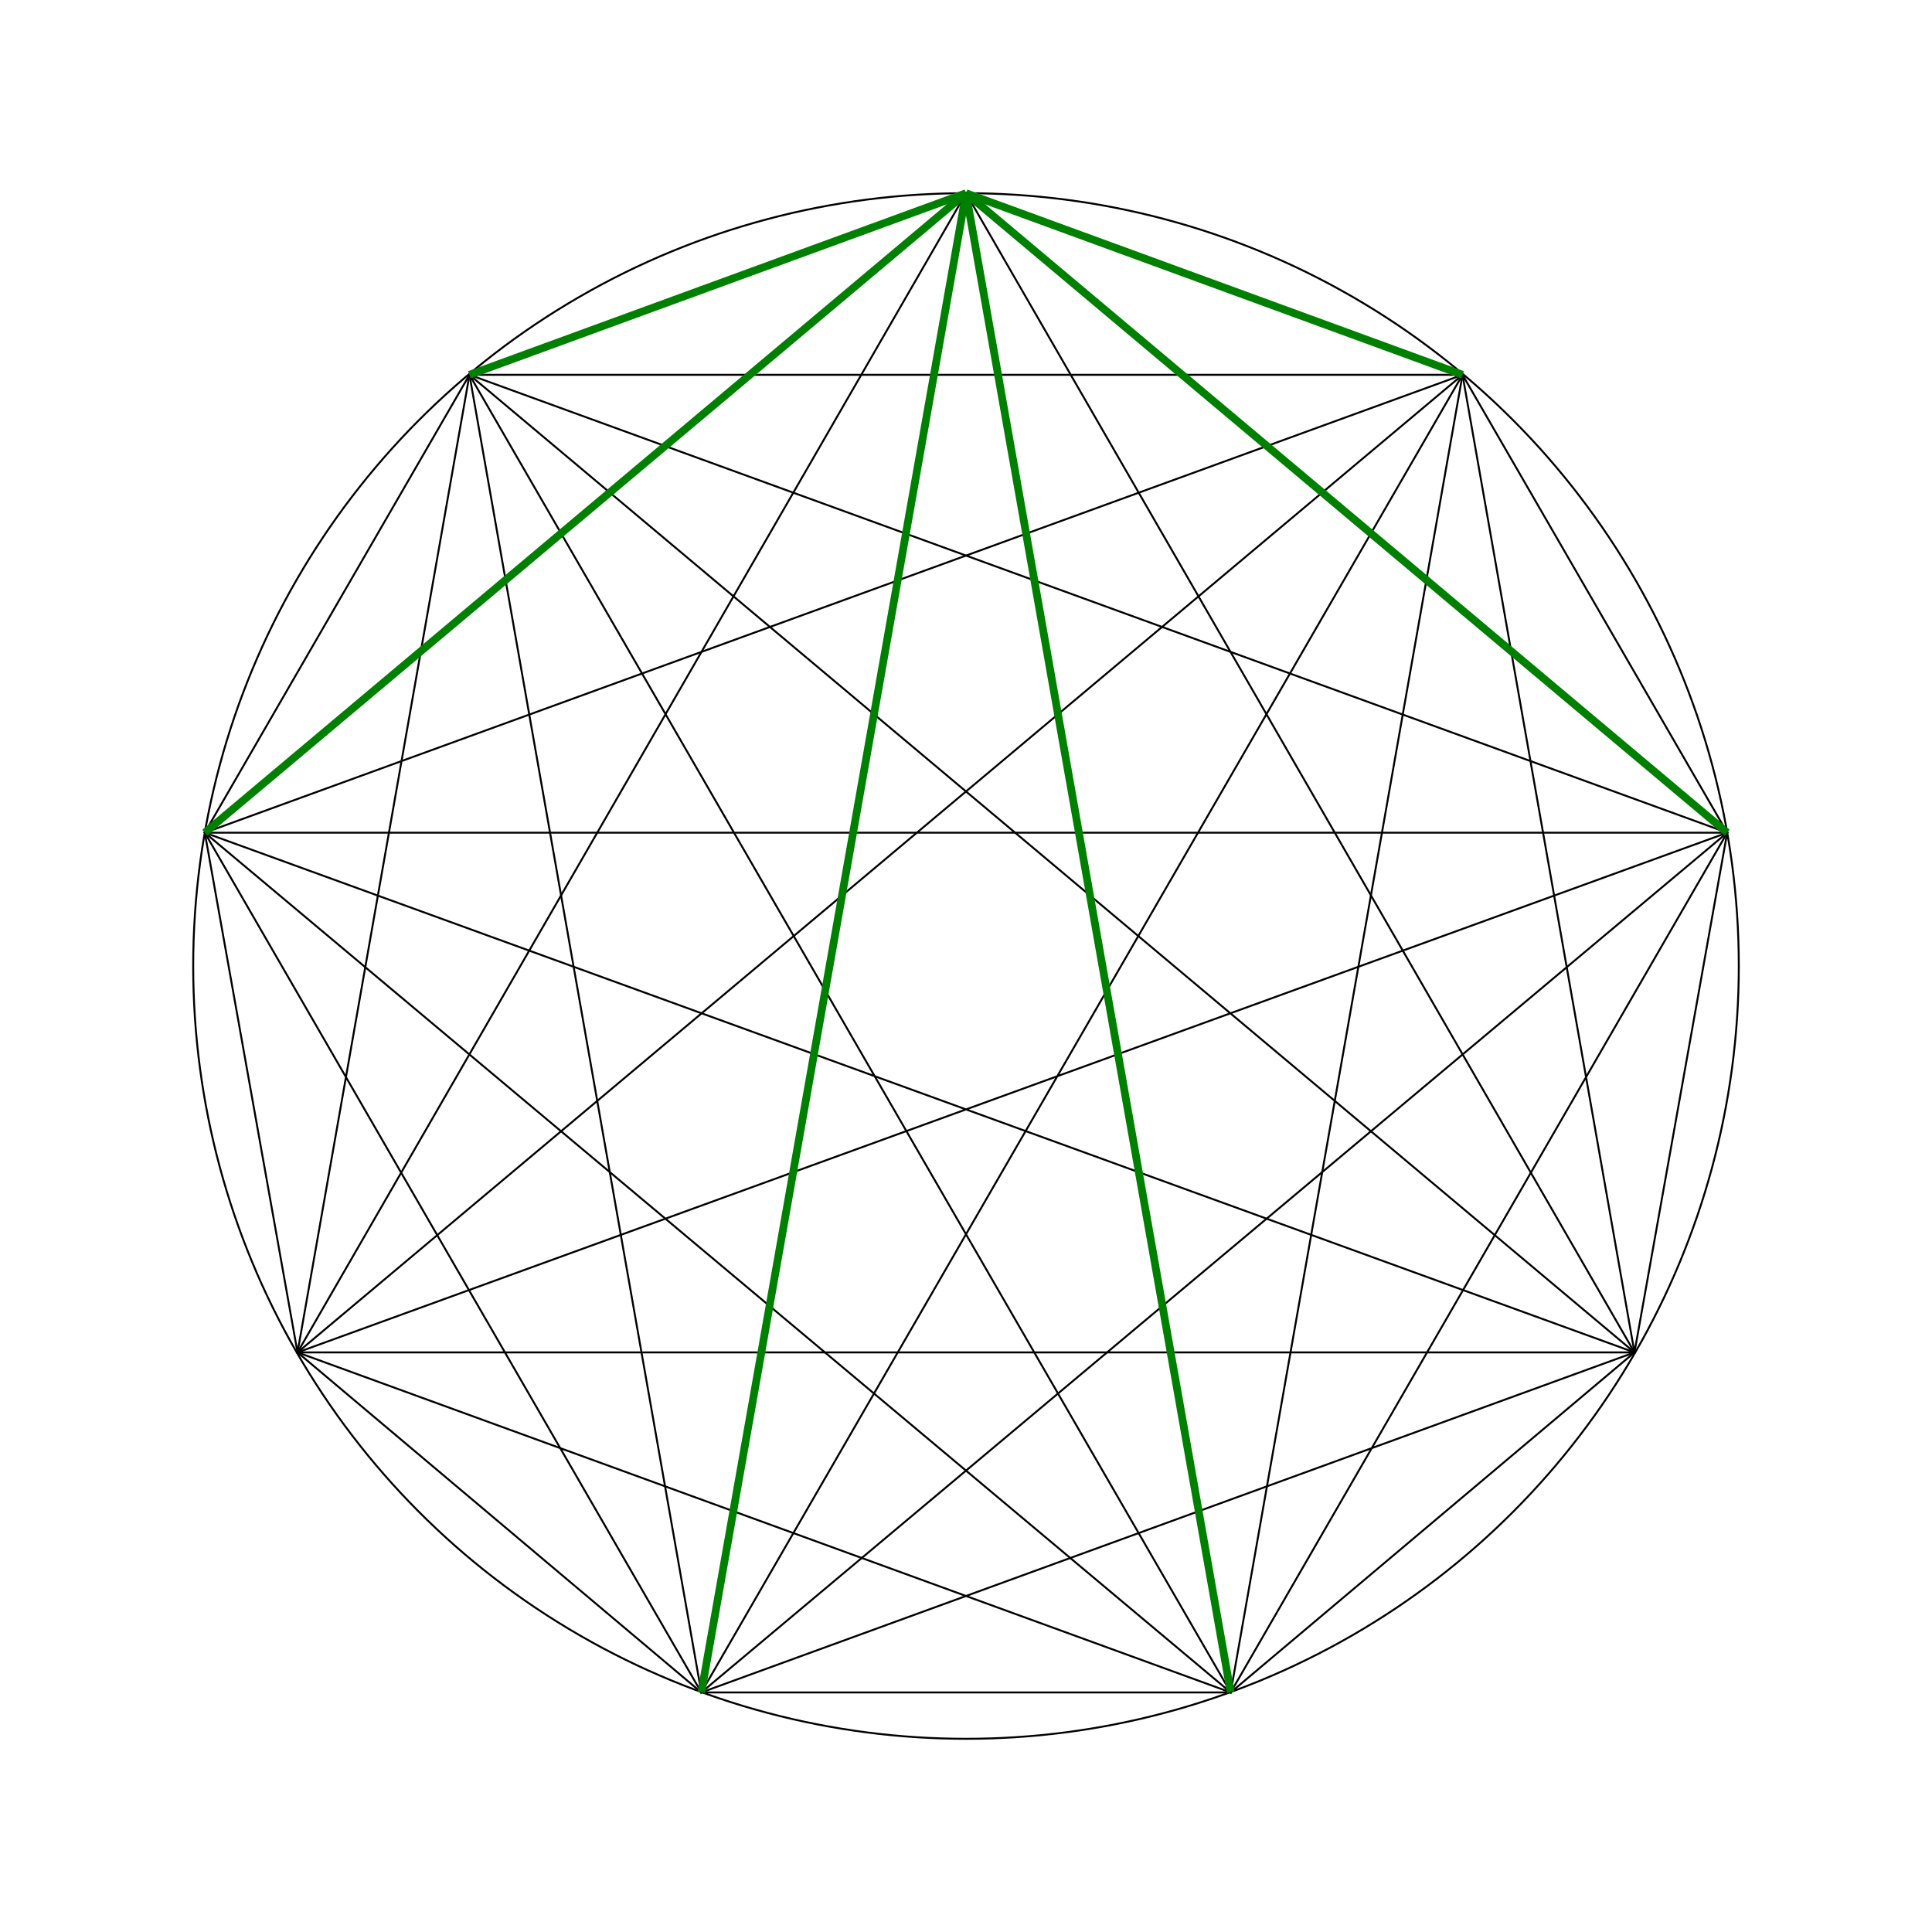<svg viewBox="0 0 1000 1000"
     xmlns="http://www.w3.org/2000/svg">

<title>Novile</title>
<desc></desc>

<circle cx="500" cy="500" r="400" fill="none" stroke="black" />

<!-- 9 -->
<polygon fill="none" stroke="black" 
        points="500,100 243,194 106,431 154,700 363,876 
                637,876 846,700 894,431 757,194" />

<!-- 9 star (skip 1) -->
<polygon fill="none" stroke="black" 
        points="500,100 106,431 363,876 846,700 757,194 
                243,194 154,700 637,876 894,431" />

<!-- 3 x 3 (skip 2) -->
<polygon fill="none" stroke="black" 
        points="500,100 154,700 846,700" />
<polygon fill="none" stroke="black" 
        points="243,194 363,876 894,431" />
<polygon fill="none" stroke="black" 
        points="106,431 637,876 757,194" />

<!-- 9 star (skip 3) -->
<polygon fill="none" stroke="black" 
        points="500,100 363,876 757,194 154,700 894,431
                106,431 846,700 243,194 637,876" />

<line fill="none" stroke="green" stroke-width="4" 
      x1="500" y1="100" x2="243" y2="194" />
<line fill="none" stroke="green" stroke-width="4" 
      x1="500" y1="100" x2="106" y2="431" />
<line fill="none" stroke="green" stroke-width="4" 
      x1="500" y1="100" x2="363" y2="876" />
<line fill="none" stroke="green" stroke-width="4" 
      x1="500" y1="100" x2="637" y2="876" />
<line fill="none" stroke="green" stroke-width="4" 
      x1="500" y1="100" x2="894" y2="431" />
<line fill="none" stroke="green" stroke-width="4" 
      x1="500" y1="100" x2="757" y2="194" />

</svg>